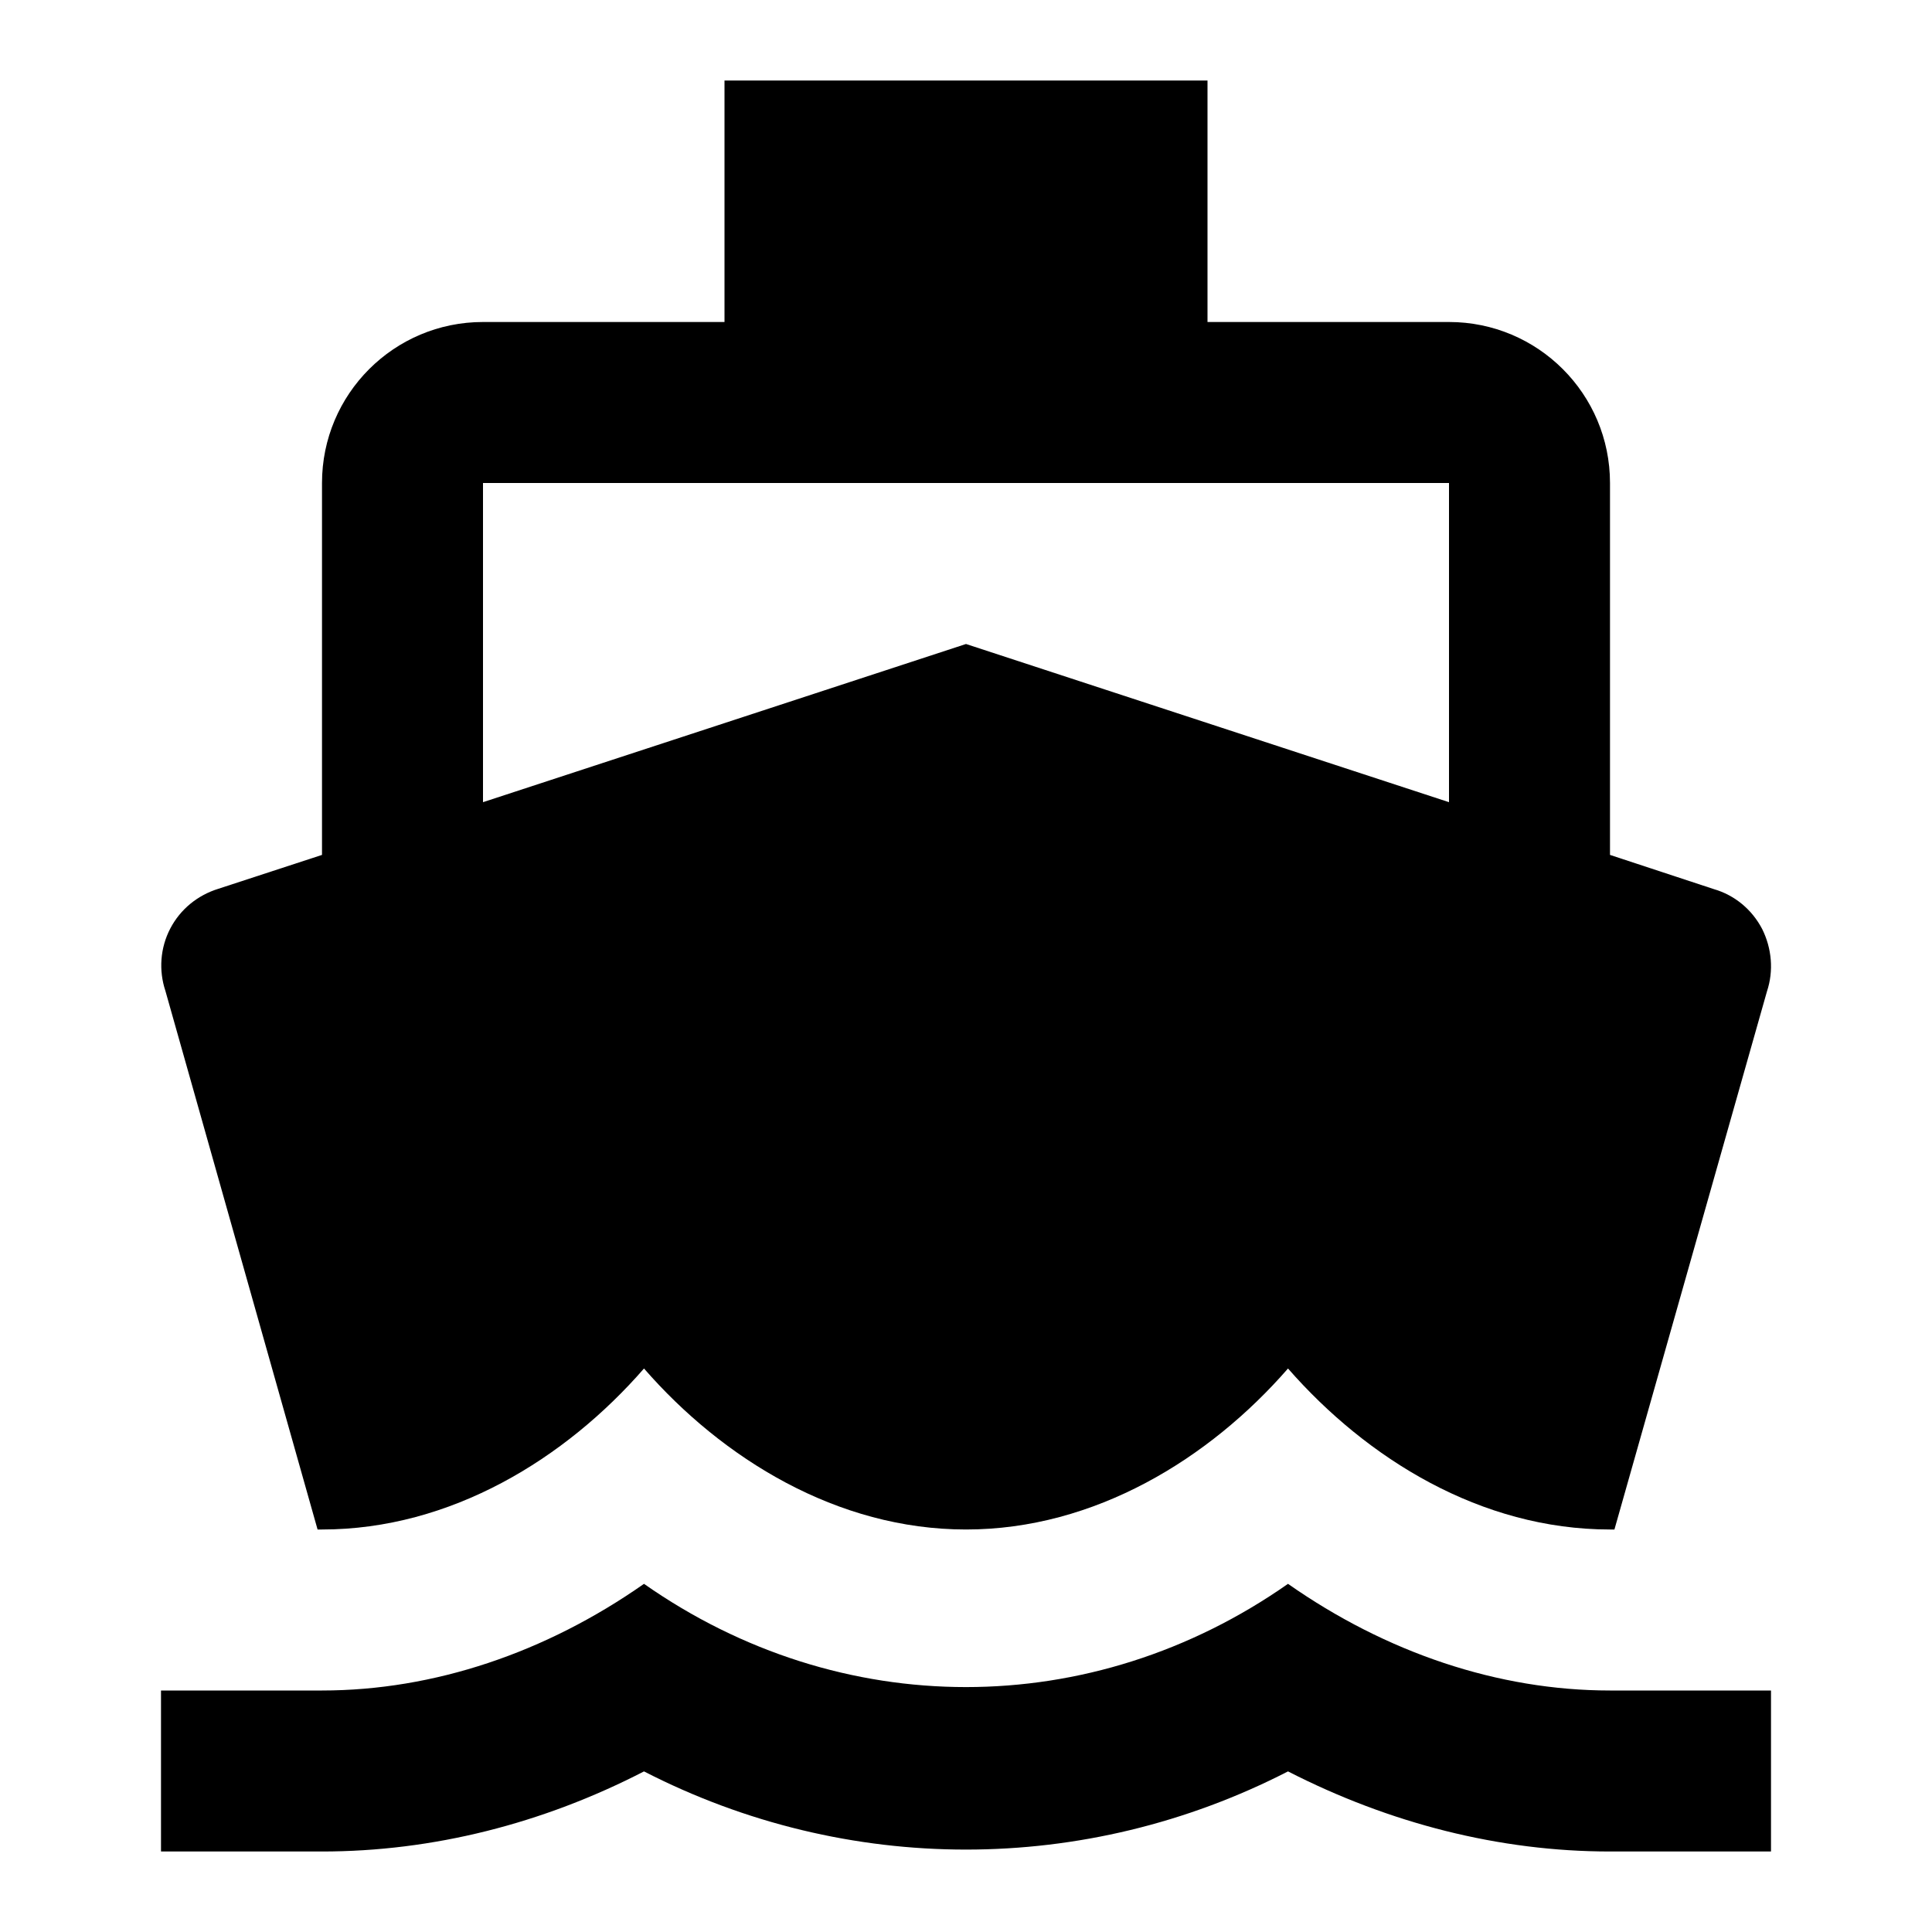 <?xml version="1.0" encoding="UTF-8"?>
<!DOCTYPE svg PUBLIC "-//W3C//DTD SVG 1.1//EN" "http://www.w3.org/Graphics/SVG/1.1/DTD/svg11.dtd">
<svg version="1.1" xmlns="http://www.w3.org/2000/svg" xmlns:xlink="http://www.w3.org/1999/xlink" x="0" y="0" width="528" height="528" viewBox="0, 0, 48, 48">
  <g id="Layer_1">
    <path d="M40,42 C37.22,42 34.44,41.06 32,39.35 C27.12,42.77 20.88,42.77 16,39.35 C13.56,41.06 10.78,42 8,42 L4,42 L4,46 L8,46 C10.75,46 13.48,45.31 16,44.01 C21.04,46.6 26.96,46.6 32,44.01 C34.52,45.3 37.25,46 40,46 L44,46 L44,42 L40,42 z M7.89,38 L8,38 C11.2,38 14.05,36.24 16,34 C17.95,36.24 20.8,38 24,38 C27.2,38 30.05,36.24 32,34 C33.96,36.24 36.79,38 40,38 L40.11,38 L43.9,24.63 C44.07,24.12 44.02,23.56 43.78,23.08 C43.53,22.6 43.1,22.24 42.58,22.09 L40,21.24 L40,12 C40,9.79 38.21,8 36,8 L30,8 L30,2 L18,2 L18,8 L12,8 C9.79,8 8,9.79 8,12 L8,21.24 L5.43,22.08 C4.91,22.24 4.48,22.59 4.23,23.07 C3.98,23.55 3.94,24.11 4.11,24.62 L7.89,38 z M12,12 L36,12 L36,19.93 L24,16 L12,19.93 L12,12 z" fill="#000000"/>
  </g>
</svg>
